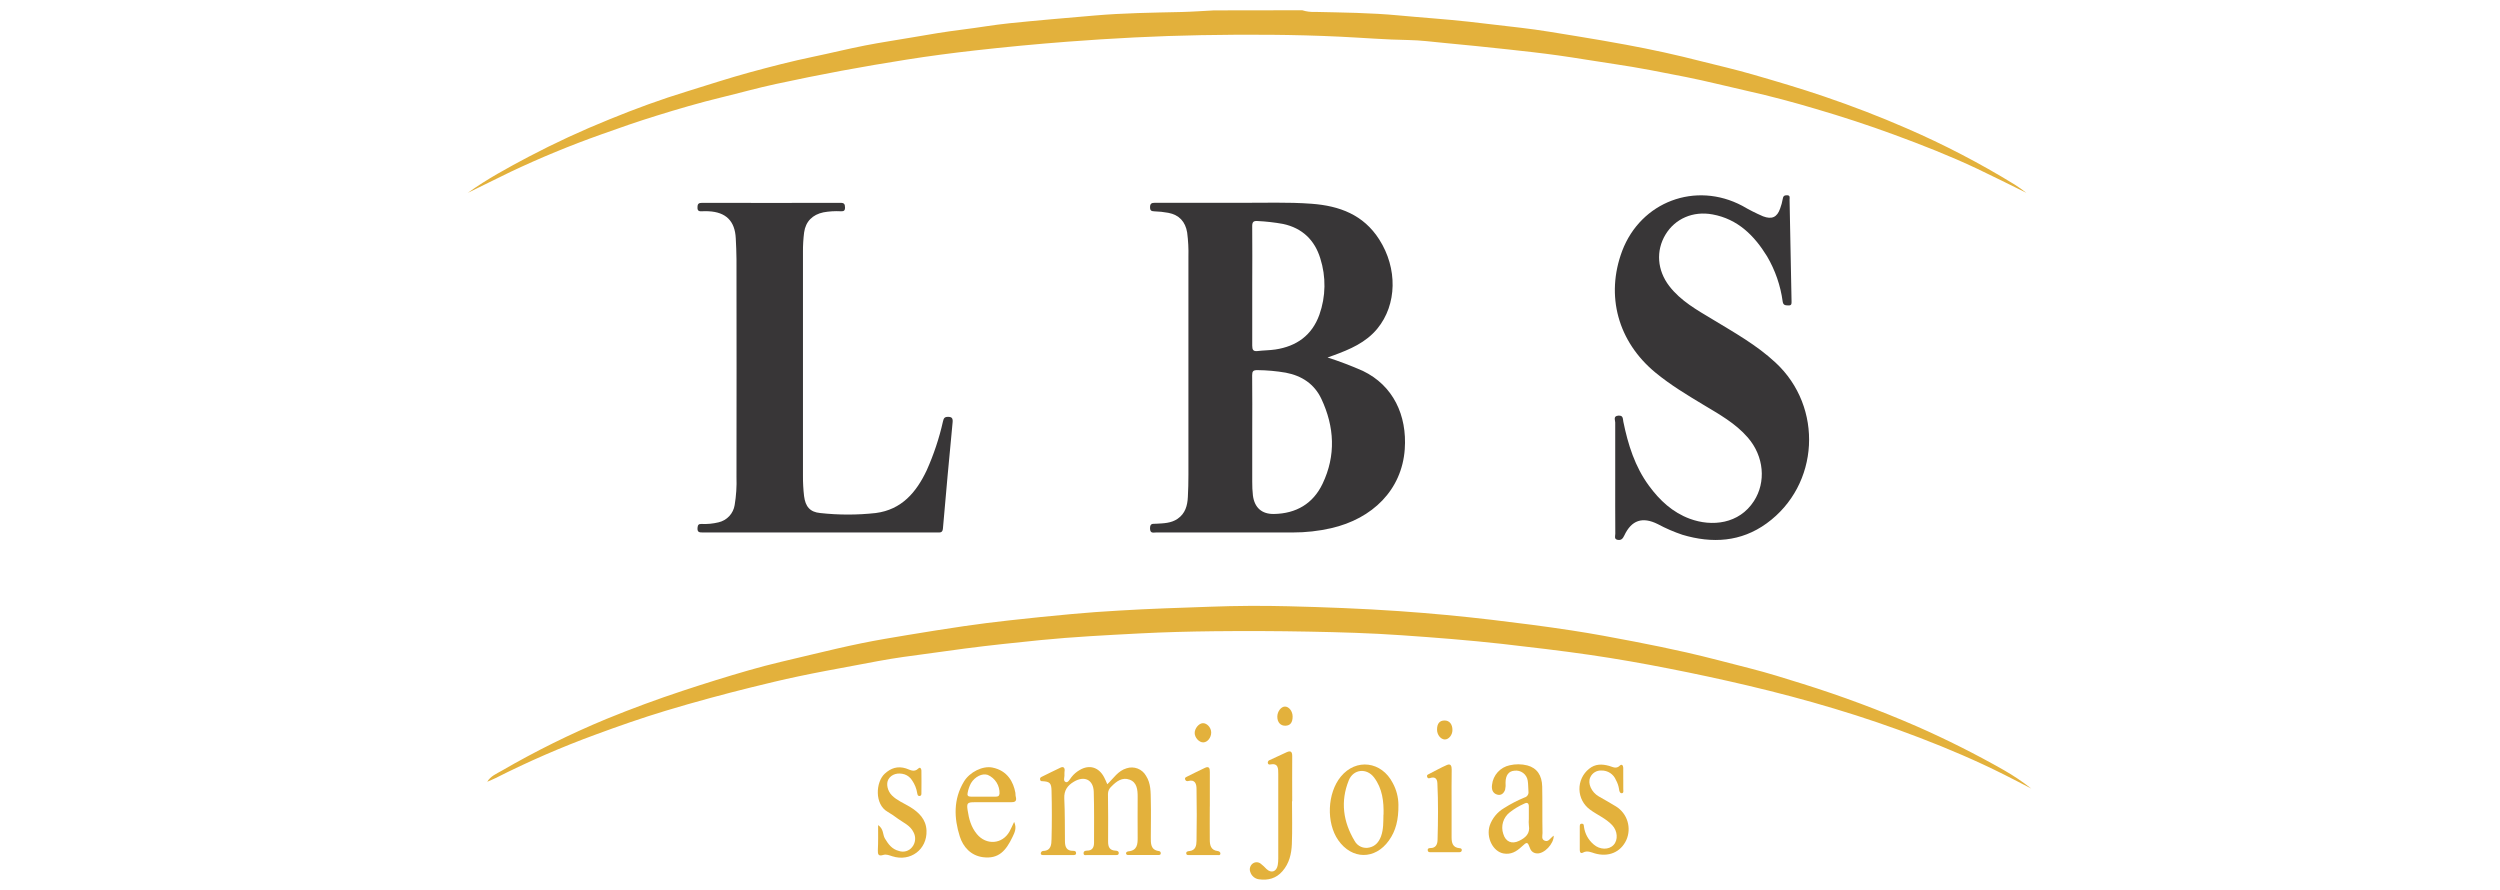 <svg width="618" height="220" viewBox="0 0 618 347" fill="none" xmlns="http://www.w3.org/2000/svg">
<g clip-path="url(#clip0)" filter="url(#filter0_d)">
<path d="M329.38 0C330.965 0.505 332.628 0.722 334.29 0.64C345.2 0.89 356.11 0.98 366.98 2.01C376.08 2.87 385.2 3.46 394.3 4.46C401.09 5.22 407.88 6.05 414.66 6.83C421.92 7.67 429.12 8.93 436.33 10.1C442.75 11.14 449.16 12.25 455.56 13.43C460.56 14.35 465.56 15.37 470.47 16.43C475.38 17.49 480.2 18.7 485.04 19.91C491.72 21.58 498.42 23.14 505.04 25.05C514.38 27.75 523.73 30.5 532.93 33.64C543.78 37.34 554.5 41.44 565.02 46.04C579.537 52.325 593.589 59.633 607.07 67.91C608.669 68.922 610.215 70.017 611.7 71.19C605.31 68.05 598.95 64.83 592.51 61.78C581.91 56.78 571.03 52.51 560.03 48.47C550.03 44.79 539.85 41.47 529.63 38.47C520.83 35.85 511.96 33.47 502.98 31.47C494.98 29.68 486.98 27.61 478.9 26.01C469.64 24.18 460.38 22.33 451.02 20.96C443.72 19.9 436.45 18.62 429.14 17.6C422.61 16.69 416.05 15.96 409.49 15.25C401.27 14.357 393.047 13.523 384.82 12.75C380.15 12.3 375.47 11.69 370.82 11.61C361.9 11.47 353.01 10.73 344.11 10.3C326.04 9.44 307.97 9.39 289.9 9.71C272.56 10.02 255.23 10.93 237.9 12.25C225.773 13.177 213.663 14.323 201.57 15.69C192.73 16.69 183.91 17.85 175.12 19.24C166.66 20.573 158.213 22.02 149.78 23.58C141.2 25.17 132.66 26.92 124.14 28.75C117.02 30.27 110.01 32.26 102.93 33.97C94.38 36.04 85.93 38.52 77.56 41.12C70.31 43.37 63.14 45.85 55.99 48.43C43.999 52.686 32.23 57.546 20.73 62.99C15.13 65.68 9.6 68.51 4 71.21C11.43 65.83 19.49 61.51 27.56 57.21C37.865 51.793 48.435 46.897 59.23 42.54C69.23 38.45 79.44 34.69 89.8 31.54C97.8 29.06 105.8 26.45 113.86 24.24C122.09 22 130.36 19.85 138.72 18.12C145.47 16.72 152.17 15.05 158.93 13.73C165.08 12.52 171.29 11.63 177.47 10.55C183.88 9.43 190.3 8.36 196.77 7.55C202.92 6.8 209.03 5.7 215.19 5.07C226.19 3.94 237.19 3.01 248.19 2.07C259.54 1.07 270.93 0.94 282.31 0.68C286.52 0.58 290.73 0.26 294.94 0.05L329.38 0Z" fill="#E3B13C"/>
<path d="M339.23 135.38C343.905 136.883 348.498 138.628 352.99 140.61C364.84 146.3 370.28 157.95 369.34 171.15C368.21 186.99 356.8 198.25 340.62 201.95C335.735 203.062 330.74 203.618 325.73 203.61C307.957 203.61 290.19 203.61 272.43 203.61C271.35 203.61 270.05 204.12 270.02 202.04C269.99 199.96 271.13 200.27 272.3 200.21C275.24 200.04 278.2 200.05 280.77 198.28C283.77 196.22 284.61 193.13 284.77 189.78C284.93 186.92 284.99 184.05 284.99 181.19C284.99 152.87 284.99 124.537 284.99 96.19C285.077 93.009 284.913 89.826 284.5 86.67C283.81 82.43 281.37 79.77 277.16 78.98C275.358 78.647 273.532 78.453 271.7 78.4C270.53 78.35 270.03 78.11 270.03 76.8C270.03 75.49 270.53 75.06 271.85 75.07C282.92 75.07 294 75.07 305.07 75.07C314.39 75.13 323.71 74.74 333.07 75.45C343.88 76.27 353.22 79.69 359.39 89.37C366.55 100.58 366.39 114.74 358.63 124.16C354.16 129.6 347.92 132.23 341.53 134.57C340.87 134.84 340.3 135.02 339.23 135.38ZM309.87 164.69C309.87 171.04 309.87 177.4 309.87 183.75C309.85 185.577 309.94 187.404 310.14 189.22C310.77 193.94 313.59 196.48 318.35 196.4C326.98 196.25 333.58 192.4 337.29 184.62C342.55 173.62 341.95 162.41 336.82 151.5C334.1 145.73 329.2 142.5 322.96 141.31C319.286 140.677 315.568 140.343 311.84 140.31C310.24 140.31 309.84 140.77 309.84 142.31C309.94 149.75 309.87 157.22 309.87 164.69ZM309.87 107.38C309.87 115.17 309.87 122.96 309.87 130.75C309.87 132.37 310.24 133.08 311.99 132.87C314.27 132.59 316.59 132.61 318.87 132.27C327.16 131.03 333.17 126.74 336.05 118.72C338.571 111.623 338.694 103.894 336.4 96.72C334.22 89.62 329.4 84.93 321.92 83.32C318.635 82.725 315.315 82.344 311.98 82.18C310.29 82.05 309.84 82.61 309.86 84.28C309.96 91.96 309.87 99.67 309.87 107.38Z" fill="#383637"/>
<path d="M451.4 182.21C451.4 175.05 451.4 167.89 451.4 160.73C451.4 159.79 450.51 158.21 452.65 158.05C454.57 157.91 454.34 159.31 454.56 160.4C456.39 169.34 459.08 177.96 464.56 185.4C468.72 191.08 473.76 195.79 480.49 198.27C489.09 201.45 499.7 200.34 505.49 191.36C510.27 183.96 509.44 173.93 503.11 166.61C498.28 161.02 491.91 157.51 485.72 153.79C479.31 149.93 472.9 146.07 467.11 141.3C452.46 129.23 447.56 111.3 454.11 93.84C461.42 74.61 482.77 66.61 500.95 76.25C503.558 77.776 506.256 79.142 509.03 80.34C512.46 81.64 514.52 80.75 515.71 77.28C516.157 76.087 516.491 74.855 516.71 73.6C516.87 72.54 517.25 72.1 518.38 72.13C519.72 72.13 519.38 73.13 519.38 73.81C519.647 87.01 519.903 100.213 520.15 113.42C520.15 114.33 520.26 115.18 518.87 115.09C517.79 115.03 516.94 115.09 516.7 113.62C515.863 107.379 513.79 101.369 510.6 95.94C505.6 87.82 499.19 81.41 489.35 79.6C481.73 78.19 474.74 81.27 471.01 87.45C467.19 93.78 467.76 101.38 472.46 107.52C476.95 113.36 483.25 116.85 489.36 120.52C497.86 125.68 506.54 130.52 513.9 137.37C532.65 154.73 531.07 185.14 510.42 200.08C500.42 207.32 489.21 207.97 477.63 204.52C474.312 203.406 471.094 202.014 468.01 200.36C462.01 197.36 457.75 198.79 454.93 204.81C454.33 206.1 453.66 206.76 452.27 206.47C450.88 206.18 451.43 204.93 451.43 204.12C451.37 196.85 451.4 189.53 451.4 182.21Z" fill="#383637"/>
<path d="M11.59 300.81C12.91 298.58 15.26 297.66 17.32 296.47C30.443 288.861 44.056 282.129 58.07 276.32C67.857 272.32 77.787 268.653 87.86 265.32C96.42 262.5 105.02 259.8 113.68 257.32C121.75 254.98 129.97 253.16 138.14 251.2C144.61 249.65 151.09 248.12 157.6 246.79C163.51 245.58 169.46 244.6 175.41 243.61C182.77 242.39 190.14 241.21 197.52 240.13C203.34 239.28 209.18 238.55 215.02 237.9C223.24 236.99 231.46 236.14 239.69 235.4C245.79 234.84 251.9 234.4 258.01 234.06C269.85 233.33 281.7 232.98 293.55 232.56C303.67 232.187 313.78 232.127 323.88 232.38C338.27 232.74 352.67 233.28 367.03 234.27C379.15 235.11 391.257 236.243 403.35 237.67C413.69 238.9 424.02 240.22 434.35 241.8C442.58 243.05 450.77 244.59 458.95 246.17C465.72 247.48 472.48 248.86 479.2 250.39C487.47 252.27 495.67 254.49 503.89 256.58C510.89 258.35 517.75 260.52 524.62 262.67C539.708 267.393 554.533 272.921 569.03 279.23C580.592 284.316 591.887 289.99 602.87 296.23C606.641 298.375 610.245 300.802 613.65 303.49C610.12 301.67 606.65 299.81 603.06 298.03C592.31 292.64 581.28 287.92 570.06 283.63C559.14 279.443 548.077 275.67 536.87 272.31C525.73 268.95 514.48 265.99 503.15 263.31C492.877 260.89 482.57 258.67 472.23 256.65C462.1 254.65 451.93 252.86 441.73 251.37C430.26 249.7 418.73 248.37 407.2 247.04C394.2 245.6 381.2 244.59 368.2 243.69C356.14 242.84 344.04 242.5 331.94 242.27C319.587 242.037 307.253 241.987 294.94 242.12C285.31 242.23 275.67 242.47 266.06 242.97C253.11 243.65 240.15 244.3 227.26 245.58C217.46 246.58 207.66 247.58 197.88 248.86C189.88 249.92 181.88 251.04 173.81 252.15C167.29 253.06 160.81 254.36 154.35 255.57C147.17 256.9 139.99 258.22 132.85 259.73C126.65 261.03 120.49 262.54 114.34 264.05C109.113 265.343 103.9 266.697 98.7 268.11C92.7 269.74 86.82 271.41 80.92 273.2C71.84 275.95 62.92 279.07 54 282.36C40.636 287.25 27.573 292.926 14.88 299.36C13.78 299.91 12.67 300.34 11.59 300.81Z" fill="#E3B13C"/>
<path d="M141.35 203.61C126.143 203.61 110.93 203.61 95.71 203.61C94.37 203.61 93.42 203.61 93.59 201.75C93.7 200.59 94.06 200.27 95.16 200.29C97.385 200.4 99.615 200.188 101.78 199.66C103.383 199.293 104.84 198.454 105.961 197.251C107.083 196.047 107.817 194.535 108.07 192.91C108.671 189.299 108.909 185.638 108.78 181.98C108.82 153.667 108.82 125.357 108.78 97.05C108.78 94.35 108.62 91.64 108.5 88.94C108.18 82.17 104.69 78.7 97.87 78.37C97.074 78.325 96.276 78.325 95.48 78.37C94.34 78.44 93.48 78.37 93.58 76.81C93.58 75.41 94.09 75.09 95.4 75.09C113.4 75.13 131.4 75.13 149.4 75.09C150.85 75.09 151.06 75.67 151.1 76.93C151.1 78.39 150.37 78.39 149.33 78.37C147.105 78.255 144.873 78.395 142.68 78.79C138.45 79.67 135.73 82.35 135.15 86.64C134.83 89.164 134.68 91.706 134.7 94.25C134.7 123.363 134.7 152.47 134.7 181.57C134.683 184.193 134.827 186.815 135.13 189.42C135.64 193.49 137.42 195.66 141.41 196.03C148.615 196.83 155.885 196.83 163.09 196.03C173.19 194.72 178.91 187.94 182.96 179.35C185.688 173.259 187.802 166.911 189.27 160.4C189.54 159.32 189.71 158.54 191.17 158.53C192.63 158.52 193.17 158.94 193.06 160.53C191.727 174.377 190.463 188.227 189.27 202.08C189.12 203.84 188.08 203.61 186.98 203.61H141.35Z" fill="#383637"/>
<path d="M253.36 301.78C255.84 299.41 257.54 296.53 260.91 295.55C262.305 295.093 263.814 295.132 265.184 295.658C266.554 296.184 267.7 297.167 268.43 298.44C270.43 301.52 270.25 304.95 270.33 308.32C270.45 313.01 270.33 317.71 270.33 322.4C270.33 324.78 270.15 327.4 273.53 327.84C273.733 327.87 273.916 327.977 274.041 328.14C274.166 328.302 274.223 328.506 274.2 328.71C274.2 329.39 273.61 329.37 273.15 329.37C269.33 329.37 265.51 329.37 261.68 329.37C261.3 329.37 260.82 329.37 260.68 328.86C260.54 328.35 261.07 328 261.54 327.95C265.07 327.62 265.23 325.14 265.2 322.43C265.14 317.18 265.2 311.93 265.2 306.68C265.2 303.99 264.97 301.08 262.09 300C259.21 298.92 256.93 300.63 254.96 302.66C254.543 303.015 254.207 303.457 253.976 303.954C253.744 304.451 253.623 304.992 253.62 305.54C253.707 311.74 253.723 317.943 253.67 324.15C253.67 326.21 254.25 327.55 256.53 327.67C257.19 327.67 257.91 327.89 257.82 328.72C257.73 329.55 256.88 329.38 256.29 329.38C252.71 329.38 249.12 329.38 245.54 329.38C245.01 329.38 244.1 329.71 244.11 328.66C244.11 327.83 244.81 327.66 245.47 327.66C247.56 327.66 248.2 326.34 248.19 324.53C248.19 317.93 248.28 311.32 248.08 304.73C247.94 300.01 244.43 298.34 240.34 300.78C237.84 302.27 236.44 304.18 236.59 307.33C236.86 312.88 236.79 318.45 236.85 324.01C236.85 326.16 237.46 327.81 240.07 327.74C240.67 327.74 241.21 327.88 241.19 328.65C241.17 329.42 240.49 329.39 239.97 329.39C236.143 329.39 232.32 329.39 228.5 329.39C228.05 329.39 227.43 329.39 227.42 328.78C227.419 328.53 227.512 328.288 227.68 328.103C227.849 327.918 228.081 327.803 228.33 327.78C231.48 327.71 231.57 325.24 231.62 323.2C231.78 316.92 231.78 310.637 231.62 304.35C231.56 301.25 230.91 300.76 228.09 300.59C227.67 300.59 227.29 300.59 227.18 300.04C227.139 299.93 227.121 299.814 227.126 299.697C227.131 299.58 227.16 299.466 227.21 299.36C227.26 299.255 227.332 299.161 227.419 299.083C227.507 299.006 227.609 298.947 227.72 298.91C230.21 297.71 232.66 296.44 235.16 295.28C236.06 294.86 236.74 295.17 236.74 296.28C236.67 296.83 236.64 297.385 236.65 297.94C236.79 298.94 235.98 300.51 237.19 300.94C238.05 301.24 238.75 299.83 239.37 299.02C240.248 297.892 241.338 296.947 242.58 296.24C246.37 293.98 250.08 295.13 252.14 299.1C252.61 299.92 252.87 300.73 253.36 301.78Z" fill="#E3B13C"/>
<path d="M427.43 321.83C427.48 325.04 423.69 328.95 420.93 328.74C420.333 328.739 419.751 328.553 419.263 328.207C418.776 327.861 418.408 327.373 418.21 326.81C417.21 324.13 417.07 324.11 414.93 326.11C412.79 328.11 410.7 329.26 407.87 328.77C403.72 328.04 401 322.52 402.45 317.94C403.436 315.068 405.415 312.643 408.03 311.1C410.57 309.485 413.247 308.097 416.03 306.95C416.528 306.822 416.961 306.514 417.245 306.086C417.53 305.657 417.646 305.139 417.57 304.63C417.44 303.21 417.52 301.75 417.28 300.35C417.092 299.154 416.442 298.08 415.469 297.36C414.496 296.639 413.279 296.33 412.08 296.5C409.87 296.66 408.67 298.27 408.64 301.08C408.731 302.026 408.674 302.981 408.47 303.91C407.99 305.25 406.98 306.29 405.37 305.82C403.5 305.27 403.15 303.63 403.37 301.99C403.567 300.156 404.34 298.432 405.578 297.065C406.816 295.698 408.455 294.758 410.26 294.38C412.525 293.85 414.884 293.87 417.14 294.44C420.86 295.44 422.84 298.27 422.93 302.7C423.05 308.7 422.93 314.79 423.05 320.83C423.05 321.83 422.51 323.22 423.89 323.78C425.27 324.34 425.89 323.08 426.7 322.42C426.81 322.28 427 322.15 427.43 321.83ZM417.72 315.21V310.44C417.72 309.08 417.04 308.75 415.89 309.36C413.863 310.256 411.958 311.405 410.22 312.78C409.001 313.743 408.108 315.059 407.665 316.548C407.221 318.037 407.247 319.627 407.74 321.1C408.64 324.19 411.05 325.26 413.93 323.85C416.46 322.62 418.28 321.01 417.74 317.85C417.652 316.972 417.645 316.089 417.72 315.21Z" fill="#E3B13C"/>
<path d="M366.87 309.81C366.94 315.58 365.87 319.94 363.16 323.72C357.75 331.31 348.7 331.2 343.4 323.58C338.67 316.8 339.12 305.24 344.4 298.82C350.33 291.56 360.33 292.82 364.67 301.32C366.092 303.925 366.848 306.842 366.87 309.81ZM361.07 313.62C361.19 308.46 360.62 303.46 357.39 299.16C354.49 295.32 349.28 295.85 347.5 300.29C344.19 308.51 345.32 316.44 349.81 323.92C350.357 324.911 351.213 325.695 352.248 326.152C353.283 326.609 354.44 326.713 355.54 326.45C357.86 325.95 359.24 324.33 360.09 322.08C361.09 319.31 360.96 316.47 361.03 313.61L361.07 313.62Z" fill="#E3B13C"/>
<path d="M217.04 316.46C218.15 318.89 217.2 320.66 216.43 322.28C213.83 327.75 210.98 330.98 204.94 330.23C200.17 329.63 197.14 326.23 195.84 322.11C193.57 314.95 193.33 307.6 197.45 300.76C199.73 296.98 204.8 294.53 208.52 295.26C214.52 296.44 216.78 301.05 217.52 305.08C217.62 305.62 217.52 306.2 217.7 306.73C218.12 308.41 217.33 308.81 215.82 308.79C211.04 308.79 206.27 308.79 201.49 308.79C198.78 308.79 198.49 309.2 198.9 311.9C199.4 315.29 200.24 318.48 202.53 321.23C206.16 325.61 212.39 325.23 215.22 320.23C215.8 319.17 216.29 318.01 217.04 316.46ZM204.87 306.61H209.87C210.66 306.61 211.21 306.46 211.34 305.48C211.407 303.933 211.003 302.403 210.182 301.09C209.361 299.778 208.16 298.746 206.74 298.13C204.58 297.4 201.74 298.84 200.22 301.34C199.591 302.525 199.149 303.8 198.91 305.12C198.66 306.12 199.05 306.63 200.12 306.61C201.71 306.61 203.29 306.61 204.87 306.61Z" fill="#E3B13C"/>
<path d="M454.54 299.84C454.54 301.11 454.54 302.38 454.54 303.65C454.54 304.25 454.79 305.19 454.01 305.28C453.23 305.37 452.94 304.38 452.9 303.71C452.709 302.457 452.296 301.248 451.68 300.14C451.229 299.021 450.447 298.067 449.439 297.404C448.432 296.741 447.246 296.401 446.04 296.43C445.118 296.371 444.2 296.6 443.413 297.086C442.627 297.571 442.011 298.289 441.65 299.14C440.59 301.43 442.12 304.86 444.96 306.51C447.22 307.81 449.51 309.08 451.73 310.45C453.863 311.783 455.443 313.842 456.178 316.247C456.913 318.652 456.754 321.242 455.73 323.54C453.5 328.34 448.73 330.28 443.4 328.73C441.98 328.31 440.49 327.51 438.85 328.42C437.94 328.93 437.58 328.26 437.58 327.42C437.58 324.42 437.58 321.42 437.58 318.36C437.58 317.81 437.58 317.14 438.4 317.16C439.22 317.18 439.15 317.88 439.22 318.4C439.587 321.094 440.95 323.552 443.04 325.29C445.42 327.36 448.89 327.43 450.75 325.46C452.61 323.49 452.31 319.95 450.23 317.74C447.76 315.09 444.35 313.74 441.52 311.63C440.287 310.723 439.279 309.545 438.573 308.187C437.867 306.828 437.482 305.326 437.449 303.796C437.415 302.266 437.733 300.748 438.378 299.36C439.023 297.972 439.978 296.751 441.17 295.79C443.6 293.79 446.23 293.85 449.04 294.62C450.42 295 451.75 295.97 453.21 294.51C453.91 293.8 454.51 294.41 454.53 295.34C454.53 296.85 454.53 298.34 454.53 299.88L454.54 299.84Z" fill="#E3B13C"/>
<path d="M164 317.7C166.25 319.25 165.72 321.39 166.65 322.94C168 325.18 169.39 327.1 172.11 327.79C173.014 328.108 173.995 328.137 174.917 327.872C175.838 327.606 176.653 327.061 177.25 326.31C177.91 325.507 178.316 324.525 178.416 323.49C178.516 322.456 178.305 321.414 177.81 320.5C176.58 317.9 173.98 316.83 171.81 315.28C170.46 314.28 169.12 313.33 167.69 312.51C162.56 309.61 163.04 300.91 166.59 297.66C168.97 295.48 171.59 294.59 174.85 295.6C176.36 296.07 177.99 297.32 179.68 295.65C180.49 294.85 180.87 295.9 180.88 296.41C180.96 299.41 180.88 302.41 180.88 305.46C180.88 305.87 180.74 306.29 180.25 306.35C179.46 306.45 179.35 305.81 179.25 305.27C178.971 303.473 178.287 301.764 177.25 300.27C176.576 299.184 175.554 298.359 174.35 297.93C171.7 297.1 169.2 297.85 168.03 299.84C167.03 301.54 167.63 304.37 169.38 306.13C171.38 308.13 173.99 309.13 176.38 310.58C179.91 312.73 182.72 315.48 182.87 319.87C183.14 327.24 176.59 332.1 169.56 329.87C168.4 329.5 167.17 328.98 166.07 329.33C164.07 329.96 163.85 329.12 163.9 327.46C164.06 324.38 164 321.3 164 317.7Z" fill="#E3B13C"/>
<path d="M325.38 308.42C325.38 313.98 325.54 319.55 325.32 325.1C325.17 328.91 324.32 332.61 321.67 335.66C319.2 338.53 316.04 339.34 312.46 338.84C311.706 338.737 310.997 338.424 310.412 337.938C309.827 337.452 309.39 336.812 309.15 336.09C308.899 335.497 308.855 334.837 309.026 334.217C309.196 333.596 309.571 333.051 310.09 332.67C310.547 332.343 311.1 332.175 311.662 332.193C312.224 332.211 312.765 332.414 313.2 332.77C314.006 333.4 314.759 334.096 315.45 334.85C317.37 336.62 319.36 335.85 319.82 333.29C319.962 332.427 320.029 331.554 320.02 330.68C320.02 319.72 320.02 308.757 320.02 297.79C320.02 295.66 320.09 293.4 316.8 294.07C316.703 294.099 316.601 294.106 316.501 294.089C316.402 294.072 316.307 294.033 316.225 293.974C316.143 293.915 316.075 293.838 316.028 293.749C315.98 293.66 315.953 293.561 315.95 293.46C315.924 293.262 315.958 293.062 316.047 292.884C316.136 292.705 316.277 292.558 316.45 292.46C318.73 291.387 321.013 290.33 323.3 289.29C324.83 288.59 325.47 289.05 325.46 290.78C325.4 296.66 325.46 302.54 325.46 308.42H325.38Z" fill="#E3B13C"/>
<path d="M387.6 309.61C387.6 313.89 387.6 318.18 387.6 322.46C387.6 324.57 387.99 326.46 390.66 326.7C391.16 326.7 391.66 326.93 391.58 327.54C391.5 328.15 391.02 328.27 390.58 328.28C386.847 328.28 383.11 328.28 379.37 328.28C378.9 328.28 378.37 328.22 378.3 327.59C378.19 326.77 378.8 326.67 379.36 326.66C381.47 326.66 382.08 325.19 382.13 323.49C382.34 316.12 382.42 308.74 382.06 301.36C381.97 299.54 381.06 298.75 379.22 299.36C378.69 299.53 378.31 299.54 378.09 298.95C377.87 298.36 378.09 298.12 378.63 297.86C381.02 296.67 383.34 295.32 385.78 294.27C387.31 293.61 387.64 294.71 387.64 296.04C387.57 300.61 387.59 305.09 387.6 309.61Z" fill="#E3B13C"/>
<path d="M293.32 310.42C293.32 314.71 293.27 319 293.32 323.29C293.32 325.41 293.63 327.5 296.44 327.83C296.96 327.89 297.57 328.27 297.44 328.95C297.31 329.63 296.65 329.38 296.21 329.38C292.63 329.38 289.05 329.38 285.47 329.38C284.96 329.38 284.22 329.53 284.14 328.76C284.06 327.99 284.81 327.89 285.32 327.84C287.82 327.6 288.12 325.62 288.15 323.84C288.27 317.093 288.27 310.343 288.15 303.59C288.15 301.76 287.64 299.75 284.87 300.53C284.755 300.569 284.634 300.583 284.513 300.574C284.392 300.564 284.275 300.531 284.167 300.475C284.06 300.419 283.965 300.342 283.888 300.248C283.811 300.154 283.754 300.046 283.72 299.93C283.48 299.34 283.83 299.11 284.32 298.87C286.72 297.71 289.08 296.45 291.51 295.35C293.19 294.6 293.34 295.77 293.34 297.04C293.34 301.48 293.34 305.927 293.34 310.38L293.32 310.42Z" fill="#E3B13C"/>
<path d="M293.87 281.61C293.87 283.61 292.43 285.43 290.78 285.46C289.13 285.49 287.44 283.57 287.43 281.81C287.42 280.05 289.01 278.04 290.6 277.97C292.19 277.9 293.87 279.66 293.87 281.61Z" fill="#E3B13C"/>
<path d="M384.87 276.92C386.76 276.92 387.94 278.37 387.93 280.65C387.93 282.59 386.48 284.36 384.93 284.32C383.38 284.28 381.88 282.48 381.93 280.41C381.95 278.09 382.95 276.92 384.87 276.92Z" fill="#E3B13C"/>
<path d="M325.62 275.38C325.62 277.73 324.69 278.91 322.81 278.96C320.93 279.01 319.64 277.66 319.65 275.41C319.65 273.41 321.14 271.48 322.65 271.49C324.16 271.5 325.62 273.27 325.62 275.38Z" fill="#E3B13C"/>
</g>
<defs>
<filter id="filter0_d" x="0" y="0" width="617.6" height="346.98" filterUnits="userSpaceOnUse" color-interpolation-filters="sRGB">
<feFlood flood-opacity="0" result="BackgroundImageFix"/>
<feColorMatrix in="SourceAlpha" type="matrix" values="0 0 0 0 0 0 0 0 0 0 0 0 0 0 0 0 0 0 127 0"/>
<feOffset dy="4"/>
<feGaussianBlur stdDeviation="2"/>
<feColorMatrix type="matrix" values="0 0 0 0 0 0 0 0 0 0 0 0 0 0 0 0 0 0 0.25 0"/>
<feBlend mode="normal" in2="BackgroundImageFix" result="effect1_dropShadow"/>
<feBlend mode="normal" in="SourceGraphic" in2="effect1_dropShadow" result="shape"/>
</filter>
<clipPath id="clip0">
<rect width="609.6" height="338.98" fill="white" transform="translate(4)"/>
</clipPath>
</defs>
</svg>

